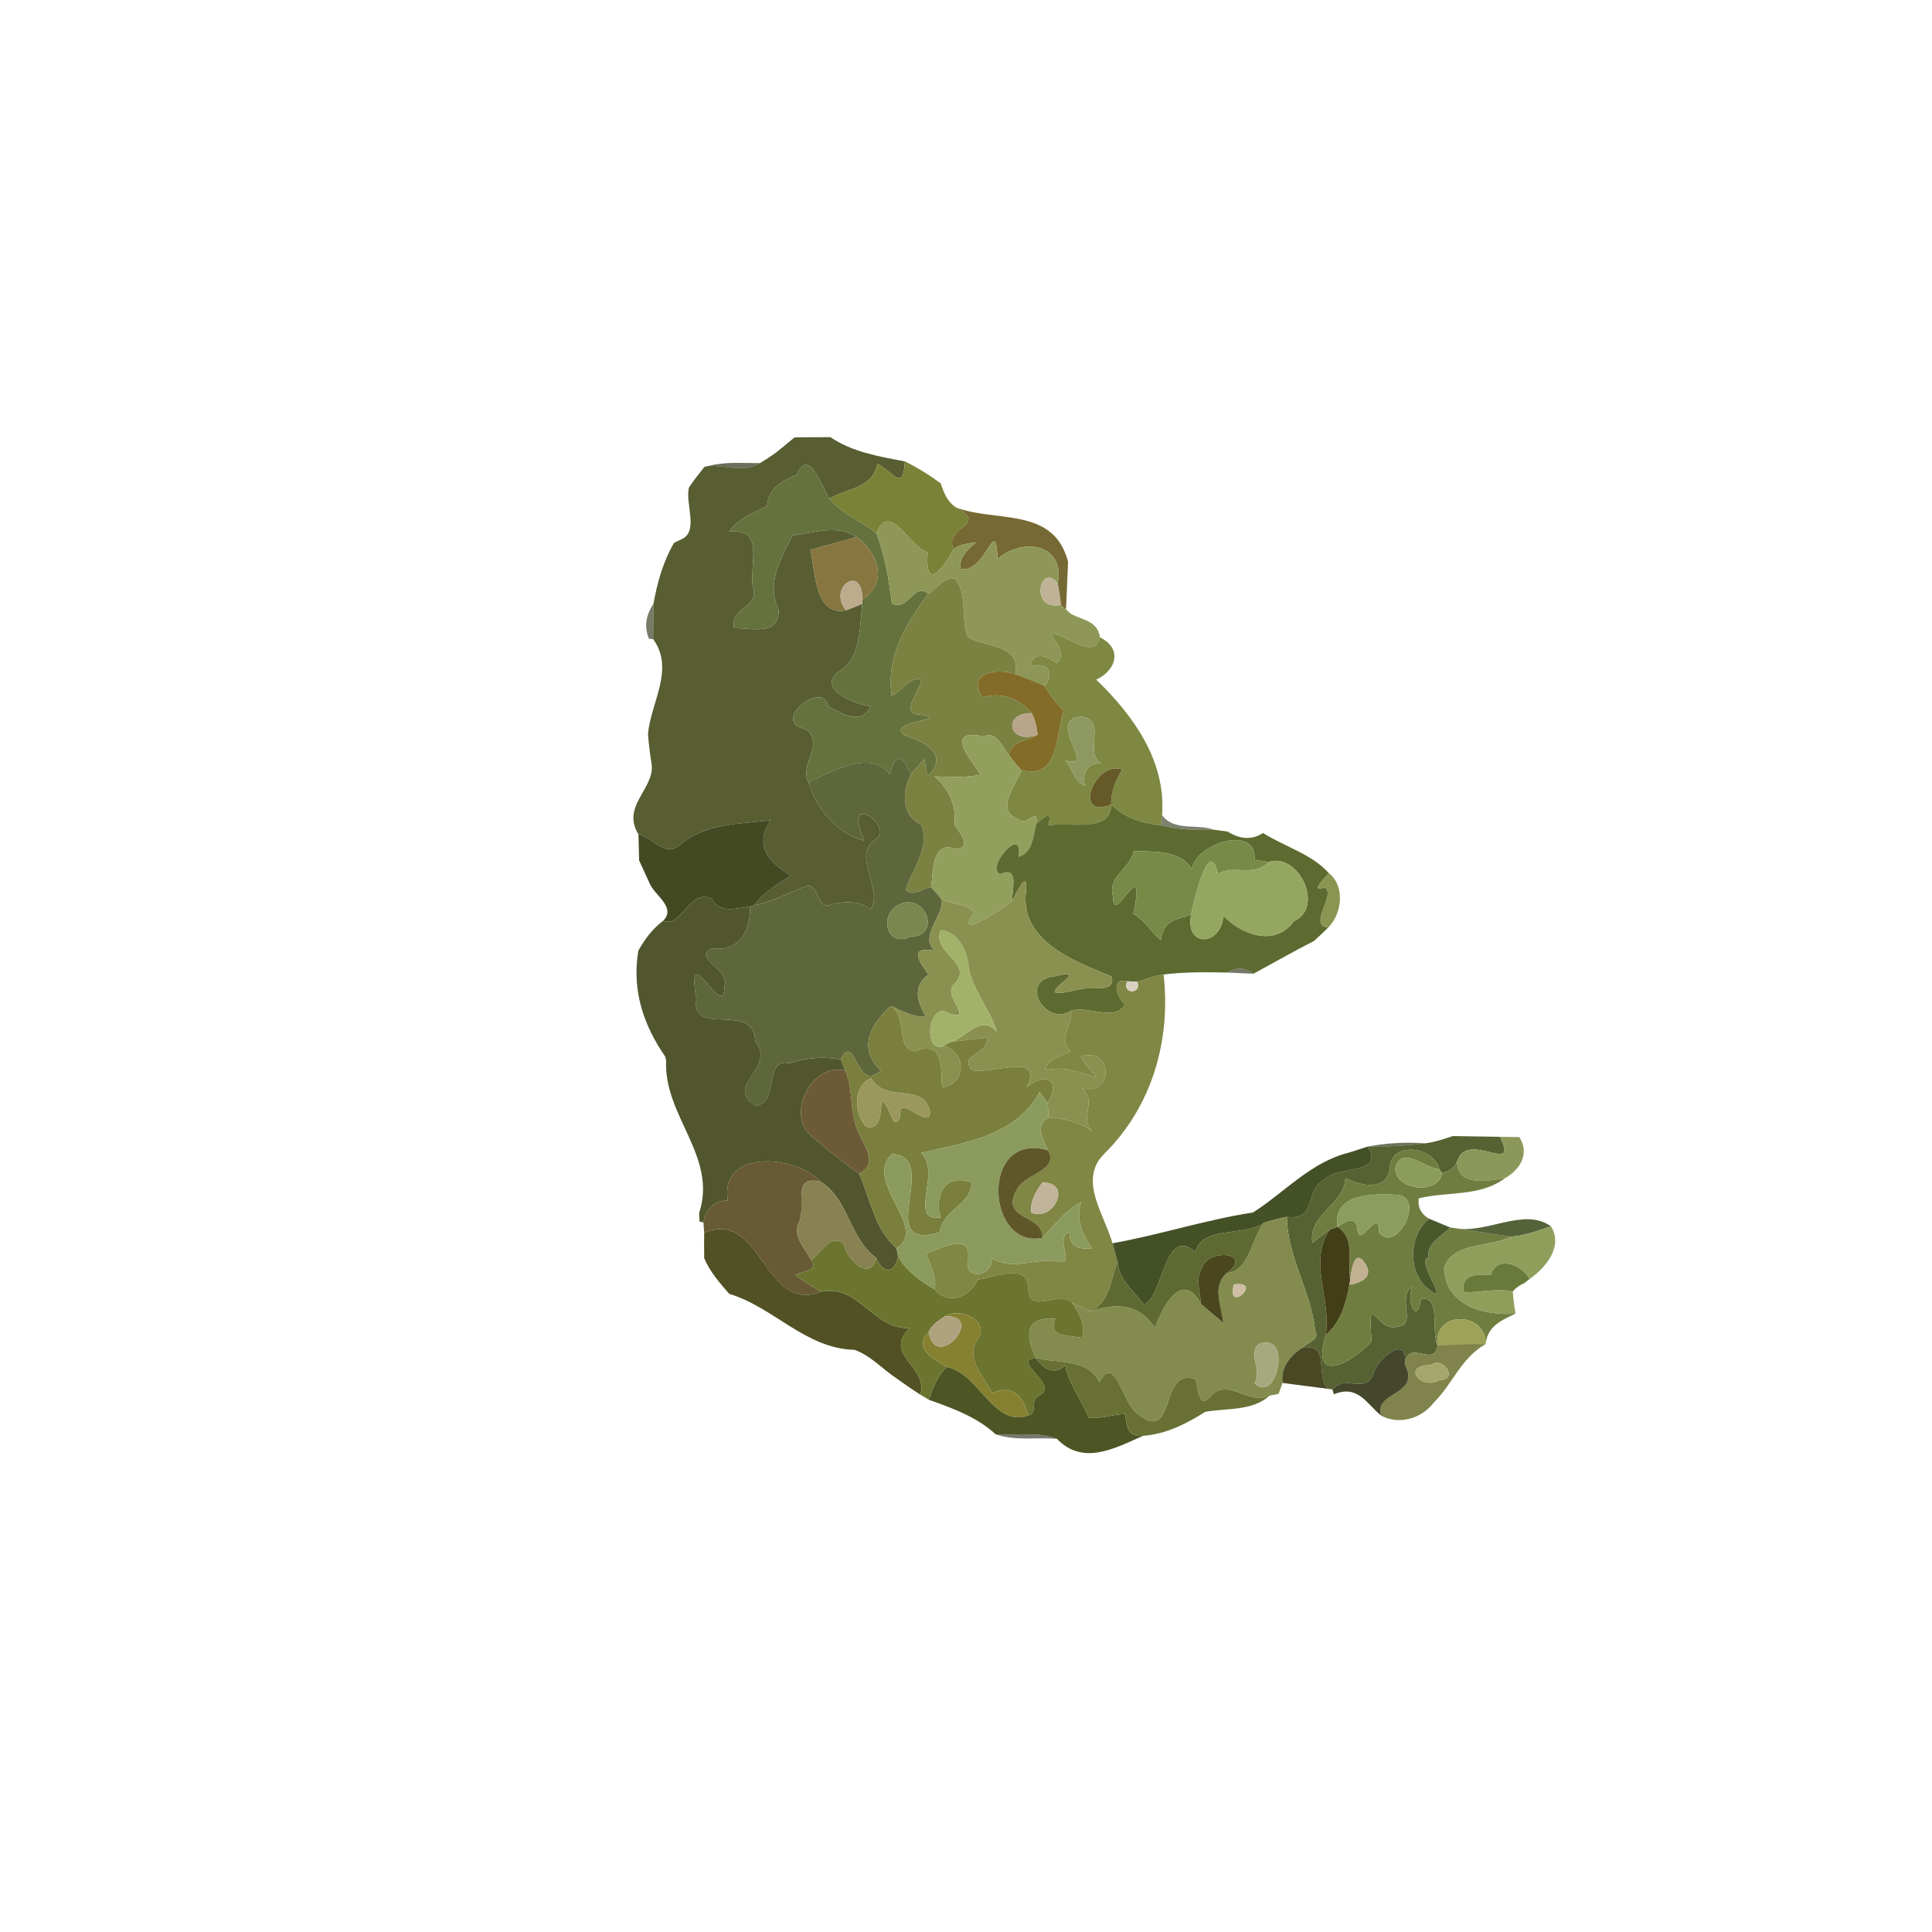 <svg xmlns="http://www.w3.org/2000/svg" width="512" height="512" viewBox="0 0 384 384" xmlns:v="https://vecta.io/nano"><path fill="#585d32" d="M155.13 89.24l2.79-2.31 7.11-.05c4.41 2.99 9.71 3.85 14.83 4.83-.37 6.06-2.14 2.29-5.47.47-.97 4.88-5.92 4.87-9.55 6.9-1.52-2.31-4.03-10.37-6.51-4.71-2.89 1.16-5.63 2.72-5.87 6.19-2.67 1.46-5.76 2.42-7.53 5.1 7.51-.73 3.67 6.91 4.82 11.5 1.02 3.43-4.85 3.99-3.82 7.7 3.43-.03 9.02 1.6 8.83-3.71-2.57-5.05.52-10.2 2.74-14.74 4.16-.45 8.85-2.28 12.72.3-3.03.95-6.12 1.68-9.16 2.6 1.04 4.38.89 13.25 7.08 11.99 1.1-.4 2.18-.83 3.26-1.29-.59 4.68-.18 11.09-4.89 13.58-4.07 3.45 3.51 6.46 6.55 6.79-1.88 3.94-5.68 1.45-8.43.01-.97-5.51-11.78 3.18-4.49 4.52 3.92 2.84-1.35 7.12.54 10.58 1.55 5.29 5.73 10.25 11.11 11.6-4.71-10.55 6.41-2.52 2.17-.2-4.79 3.29 1.79 9.9-.94 13.87-2.42-1.85-5.26-1.66-8.05-.91-2.86.86-2.04-4.58-4.88-3.66-3.4 1.24-6.61 3.08-10.21 3.75 1.87-2.61 4.68-4.18 7.3-5.91-4.69-2.84-7.25-6.13-4-11-6.23.77-13.09.54-18.18 5-2.87 2.41-5.3-1.63-8.1-2.19-3.51-5.64 3.32-9.11 2.61-14.01-.31-1.97-.57-3.95-.72-5.94.58-6.33 5.36-12.88 1.03-18.86l.07-7.04c.74-4.23 1.92-8.36 4.07-12.09.34-.17 1.03-.5 1.37-.66 3.7-1.46.79-7.19 1.6-10.34.93-1.44 2.03-2.74 3.07-4.1l.79-.18c3.32-.22 7.23 1.43 10.26-.57 1.42-.85 2.81-1.76 4.08-2.81z"/><path fill="#2f3319" opacity=".71" d="M140.79 92.62c3.35-.89 6.83-.55 10.26-.57-3.03 2-6.94.35-10.26.57z"/><path fill="#65723d" d="M158.33 94.37c2.48-5.66 4.99 2.4 6.51 4.71 2.42 3.07 6.33 4.46 9.34 6.86 1.69 4.52 2.53 9.23 3.08 14.01 3.26 1.74 4.53-4.52 7.23-1.91-4.41 5.93-8.39 12.37-7.26 20.26 2.1-.94 3.28-3.67 5.86-3.37.01 2.4-4.73 7.1-.02 7.14 6.17 1.05-7.15 1.2-3.31 4.08 2.96.85 8.39 3.28 5.58 7.03-1.58 2.36-1.21-1.16-1.61-2.28-.95.97-1.81 2.01-2.68 3.05-1.58-3.92-3.17-4.55-4.19-.02-3.65-4.9-10.8-.99-16.18 1.56-1.89-3.46 3.38-7.74-.54-10.58-7.29-1.34 3.52-10.03 4.49-4.52 2.75 1.44 6.55 3.93 8.43-.01-3.04-.33-10.62-3.34-6.55-6.79 4.71-2.49 4.3-8.9 4.89-13.58l-.01-.84c5.28-3.36 3.1-9.43-1.17-12.46-3.87-2.58-8.56-.75-12.72-.3-2.22 4.54-5.31 9.69-2.74 14.74.19 5.31-5.4 3.68-8.83 3.71-1.03-3.71 4.84-4.27 3.82-7.7-1.15-4.59 2.69-12.23-4.82-11.5 1.77-2.68 4.86-3.64 7.53-5.1.24-3.47 2.98-5.03 5.87-6.19z"/><path fill="#798236" d="M174.39 92.18c3.33 1.82 5.1 5.59 5.47-.47 2.5 1.23 4.88 2.71 7.12 4.37.58 1.86 1.37 3.72 3.07 4.8 6.67 3.61-2.71 3.91-.47 8.2-1.27 2.53-5.91 9.59-5.19.69-3.8-1.12-7.43-10.31-10.21-3.83-3.01-2.4-6.92-3.79-9.34-6.86 3.63-2.03 8.58-2.02 9.55-6.9z"/><path fill="#73652e" opacity=".97" d="M190.05 100.88c8.06 3 19.45-.19 22.24 10.83l-.41 9.43c-.26-.22-.76-.68-1.02-.91a89.28 89.28 0 0 0-.63-4.26c1.53-8.08-7.16-9.12-11.98-4.85-.28-9.28-2.23 2.89-7.33 1.98-.36-2.45 1.5-3.88 3.11-5.32-1.54.21-3.12.43-4.45 1.3-2.24-4.29 7.14-4.59.47-8.2z"/><path fill="#8e9757" d="M174.18 105.94c2.78-6.48 6.41 2.71 10.21 3.83-.72 8.9 3.92 1.84 5.19-.69 1.33-.87 2.91-1.09 4.45-1.3-1.61 1.44-3.47 2.87-3.11 5.32 5.1.91 7.05-11.26 7.33-1.98 4.82-4.27 13.51-3.23 11.98 4.85-3.48-4.47-5.76 5.56.63 4.26l1.02.91 1.04.92c2.3 1.17 5.31 1.42 5.69 4.61-1 4.69-6.58-.5-9.68-.75.84 1.86 3.11 3.96 1.14 5.89-2.04-1.4-4.65-2.61-5.36.71 3.22-1.1 5.11.89 2.95 3.81-1.98-.69-3.92-1.47-5.83-2.32 1.12-6.07-5.72-5.12-9.5-7.43-1.46-3.62.12-8.45-2.55-11.54-2.27-.36-3.52 2.01-5.29 3-2.7-2.61-3.97 3.65-7.23 1.91-.55-4.78-1.39-9.49-3.08-14.01z"/><path fill="#887640" d="M161.06 109.31l9.16-2.6c4.27 3.03 6.45 9.1 1.17 12.46.03-7.31-6.97-2.37-3.25 2.13-6.19 1.26-6.04-7.61-7.08-11.99z"/><path fill="#bfb296" d="M210.86 120.23c-6.39 1.3-4.11-8.73-.63-4.26l.63 4.26z"/><path fill="#bdab8e" d="M168.14 121.3c-3.72-4.5 3.28-9.44 3.25-2.13l.01.84-3.26 1.29z"/><path fill="#7b8141" d="M184.49 118.04c1.77-.99 3.02-3.36 5.29-3 2.67 3.09 1.09 7.92 2.55 11.54 3.78 2.31 10.62 1.36 9.5 7.43-4.27-1.49-9.68.09-6.55 4.62 3.74-1.19 7.41.26 9.76 3.12-6.08-.06-4.41 6.47 1.19 4.26-1.96 1.44-5.3.97-5.67 4.1-1.48-1.58-2.26-4.85-5.01-3.74-8.29-1.73-2.32 4.94-.64 7.63-3.02.56-6.13.46-9.17.3 2.79 2.42 4.41 5.75 3.96 9.5.87 1.63 3.76 4.66.29 4.95-4.87-1.85-4.42 4.53-4.94 7.6-1.68.13-3.67 2.1-5.02.44 1.33-4.07 4.93-8.57 3.04-12.91-3.92-1.77-3.81-6.54-2.02-9.93.87-1.04 1.73-2.08 2.68-3.05.4 1.12.03 4.64 1.61 2.28 2.81-3.75-2.62-6.18-5.58-7.03-3.84-2.88 9.48-3.03 3.31-4.08-4.71-.04.03-4.74.02-7.14-2.58-.3-3.76 2.43-5.86 3.37-1.13-7.89 2.85-14.33 7.26-20.26z"/><path fill="#373a1e" opacity=".67" d="M128.99 126.97c-.97-2.31-.67-4.64.9-6.98l-.07 7.04-.83-.06z"/><path fill="#7e8842" d="M208.93 125.92c3.1.25 8.68 5.44 9.68.75 4.53 2.22 3.32 6.51-.72 8.42 7.33 7.07 13.9 16.15 13.08 26.89l-.05 2.11c-3.76-.46-7.38-1.42-10.06-4.19-.1-2.55.93-4.82 2.19-6.96-5.47-1.9-10.01 10.05-2.19 6.96.07 5.79-8.43 3.38-12.51 4.15.95-3.23-.85-1.66-2.4-.27.63-3.67-2.07.73-3.57-1.02-4.8-1.62-.43-6.69.62-9.68 7.5 1.92 6.84-6.76 8.37-11.81-1.38-1.53-2.8-3.06-3.71-4.94 2.16-2.92.27-4.91-2.95-3.81.71-3.32 3.32-2.11 5.36-.71 1.97-1.93-.3-4.03-1.14-5.89m6.2 16.5c-7.76.38 3.28 10.56-3.37 8.78 1.5 1.5 1.74 4.38 3.89 4.94-.69-2.35.53-4.74 3.25-4.33-3.66-2.52 1.2-8.33-3.77-9.39z"/><path fill="#826c27" d="M195.28 138.63c-3.13-4.53 2.28-6.11 6.55-4.62l5.83 2.32c.91 1.88 2.33 3.41 3.71 4.94-1.53 5.05-.87 13.73-8.37 11.81-.84-.97-1.71-1.93-2.44-2.97.37-3.13 3.71-2.66 5.67-4.1-.17-1.48-.48-2.95-1.19-4.26-2.35-2.86-6.02-4.31-9.76-3.12z"/><path fill="#b8a58a" d="M206.23 146.01c-5.6 2.21-7.27-4.32-1.19-4.26.71 1.31 1.02 2.78 1.19 4.26z"/><path fill="#8e9861" d="M215.13 142.42c4.97 1.06.11 6.87 3.77 9.39-2.72-.41-3.94 1.98-3.25 4.33-2.15-.56-2.39-3.44-3.89-4.94 6.65 1.78-4.39-8.4 3.37-8.78z"/><path fill="#939f5d" d="M195.55 146.37c2.75-1.11 3.53 2.16 5.01 3.74.73 1.04 1.6 2 2.44 2.97-1.05 2.99-5.42 8.06-.62 9.68 1.5 1.75 4.2-2.65 3.57 1.02-.63 2.48-.68 5.7-3.52 6.54 1.08-6.73-6.73 2.29-3.64 3.39 3.72-1.58 2.49 2.55 2.34 5.4-2.09 1.68-11.88 8.15-7.43 2.21-1.7-1.71-4.34-1.65-6.49-2.48l-2.16-2.49c.52-3.07.07-9.45 4.94-7.6 3.47-.29.58-3.32-.29-4.95.45-3.75-1.17-7.08-3.96-9.5 3.04.16 6.15.26 9.17-.3-1.68-2.69-7.65-9.36.64-7.63z"/><path fill="#5e673b" d="M176.86 153.93c1.02-4.53 2.61-3.9 4.19.02-1.79 3.39-1.9 8.16 2.02 9.93 1.89 4.34-1.71 8.84-3.04 12.91 1.35 1.66 3.34-.31 5.02-.44a64.2 64.2 0 0 1 2.16 2.49c.2 3.54-4.57 7.39-1.37 10.12-5.24-.87-3.3 1.84-1.3 4.75-3.2 2.37-2.22 5.39-.48 8.38-2.56.13-4.77-1.18-7.04-2.13-4.05 3.77-6.55 8.43-1.97 12.82-4.9 4.61-4.99-7.95-7.95-2.23-3.42-.57-6.88-.34-10.15.78-5.3-1.26-1.95 8.01-6.77 8.43-6.48-3.95 4.3-7.44-.09-12.77-.06-8.09-12.88-.67-11.69-8.48-2.17-12.92 5.61 5.08 5.6-2.47 1.24-3.36-6.42-5.53-2.61-7.51 5.78.6 7.75-3.64 7.7-8.38l.79-.21c3.6-.67 6.81-2.51 10.21-3.75 2.84-.92 2.02 4.52 4.88 3.66 2.79-.75 5.63-.94 8.05.91 2.73-3.97-3.85-10.58.94-13.87 4.24-2.32-6.88-10.35-2.17.2-5.38-1.35-9.56-6.31-11.11-11.6 5.38-2.55 12.53-6.46 16.18-1.56m1.35 26.14c-3.62 2.46-1.59 8.39 2.81 6.04 6.39.02 2.72-9.43-2.81-6.04z"/><path fill="#655928" d="M220.86 159.9c-7.82 3.09-3.28-8.86 2.19-6.96-1.26 2.14-2.29 4.41-2.19 6.96z"/><path fill="#5d6a30" d="M220.86 159.9c2.68 2.77 6.3 3.73 10.06 4.19 3.37.85 6.87.93 10.32.82l2.77.37c2.51 1.59 4.86 1.68 7.04.29 4.29 2.73 9.54 4.1 13.05 7.94-.65 1.04-3.96 3.8-.85 2.91 2.54 1.06-3.49 7.74.79 7.89-.92.94-1.91 1.81-2.86 2.71-4.07 2.07-8.04 4.34-12.05 6.52-1.47-1.26-3.65-1.34-5.23-.24-4.22-.09-8.45-.13-12.63.39-1.8.22-3.48.98-5.23 1.44l-1.99-.09c-3.34-.81-2.14 3.39-.41 4.54-1.95 3.6-7.39.25-10.75 1.31-5.07 3.31-10.81-6.26-2.93-6.9 8.54-2.17-8.02 5.77 4.61 2.63 2.29-.62 7.25.89 6.39-2.53-7.48-3.08-18.39-7.02-17.02-17.16.25-4.47-1.91.77-2.81 2.18.15-2.85 1.38-6.98-2.34-5.4-3.09-1.1 4.72-10.12 3.64-3.39 2.84-.84 2.89-4.06 3.52-6.54 1.55-1.39 3.35-2.96 2.4.27 4.08-.77 12.58 1.64 12.51-4.15m16.02 12.81c-2.16-3.64-7.29-3.48-11.55-3.54-.84 3.74-5.31 4.95-4.07 9.16-.25 6.44 6.79-9.89 3.99 3.32 2.28 1.27 3.59 3.64 5.46 5.22.62-4.28 3.4-4.07 6.02-5.06-1.2 6.79 6.1 6.11 6.41.19 3.33 3.54 10.19 6.45 13.99 1.13 6.31-2.89.83-13.73-4.9-11.82l-2.9-.4c.69-7.03-11.45-3.52-12.45 1.8z"/><path fill="#2a3014" opacity=".61" d="M230.97 161.98c2.24 3.3 7.06 1.71 10.27 2.93-3.45.11-6.95.03-10.32-.82l.05-2.11z"/><path fill="#434923" d="M135 168.03c5.09-4.46 11.95-4.23 18.18-5-3.25 4.87-.69 8.16 4 11-2.62 1.73-5.43 3.3-7.3 5.91l-.79.21c-2.75.39-6.08 1.53-7.68-1.56-4.4-2-6.18 6.19-9.53 4.36 2.43-2.63-1.55-4.84-2.66-7.16l-2.19-4.77-.05-2.04-.08-3.14c2.8.56 5.23 4.6 8.1 2.19z"/><path fill="#788a48" d="M236.88 172.71c1-5.32 13.14-8.83 12.45-1.8l2.9.4c-3.02 3.16-7.22.39-10.14 2.45-1.72-7.65-4.68 4.75-5.36 8.05-2.62.99-5.4.78-6.02 5.06-1.87-1.58-3.18-3.95-5.46-5.22 2.8-13.21-4.24 3.12-3.99-3.32-1.24-4.21 3.23-5.42 4.07-9.16 4.26.06 9.39-.1 11.55 3.54z"/><path fill="#95a660" d="M236.73 181.81c.68-3.3 3.64-15.7 5.36-8.05 2.92-2.06 7.12.71 10.14-2.45 5.73-1.91 11.21 8.93 4.9 11.82-3.8 5.32-10.66 2.41-13.99-1.13-.31 5.92-7.61 6.6-6.41-.19z"/><path fill="#848e48" opacity=".94" d="M263.25 176.42c-3.11.89.2-1.87.85-2.91 3.25 2.55 2.69 8.01-.06 10.8-4.28-.15 1.75-6.83-.79-7.89z"/><path fill="#8a9150" d="M201.13 179.11c.9-1.41 3.06-6.65 2.81-2.18-1.37 10.14 9.54 14.08 17.02 17.16.86 3.42-4.1 1.91-6.39 2.53-12.63 3.14 3.93-4.8-4.61-2.63-7.88.64-2.14 10.21 2.93 6.9.4 3.02-2.8 5.37-.17 8.02-1.66 1.22-4.78 1.32-4.88 3.85 3.54-1.07 6.85.46 10.2 1.42-1.11-1.37-2.43-2.59-3.23-4.18 6.21-2.1 6.93 7.75.24 6.32 3.15 2.73-.72 5.64 2.07 8.57-2.56-1.91-5.63-2.62-8.76-2.77.03-.97-.08-1.94-.13-2.9 2.69-4.46-.15-6.25-4.13-3.17 3.44-7.02-6.85-2.49-10.84-3.32-2.92-3.21 3.14-2.92 3-6.48-2.44.23-4.87.51-7.29.85 3.38-1.01 5.88-5.64 9.19-2.03-1.41-4.37-4.57-7.99-5.63-12.49-.12-3.17-1.94-7.39-5.56-7.7-1.86 4.6 6.91 6.57 2.65 10.74-2.48 2.14 4.33 7.6-.97 5.8-4.18-2.76-5.3 8.16-1.11 6.47 4.59 1.13 4.59 7.65-.27 8.21-.39-3.16.63-9.59-5.3-7.15-4.09-.3-1.43-6.85-4.95-8.99 2.27.95 4.48 2.26 7.04 2.13-1.74-2.99-2.72-6.01.48-8.38-2-2.91-3.94-5.62 1.3-4.75-3.2-2.73 1.57-6.58 1.37-10.12 2.15.83 4.79.77 6.49 2.48-4.45 5.94 5.34-.53 7.43-2.21z"/><path fill="#51562e" d="M131.88 182.95c3.35 1.83 5.13-6.36 9.53-4.36 1.6 3.09 4.93 1.95 7.68 1.56.05 4.74-1.92 8.98-7.7 8.38-3.81 1.98 3.85 4.15 2.61 7.51.01 7.55-7.77-10.45-5.6 2.47-1.19 7.81 11.63.39 11.69 8.48 4.39 5.33-6.39 8.82.09 12.77 4.82-.42 1.47-9.69 6.77-8.43 3.27-1.12 6.73-1.35 10.15-.78l.94 2.3c-6.46-1.96-12.01 8.55-6.78 12.94 3.03 2.63 6.19 5.15 9.48 7.47 2.29 5.07 3.03 11.07 7.46 14.81l.3 1.69c-.76 3.66-3.08 3.35-4.34.25-5.42-3.99-5.46-11.66-11.05-15.13-4.43-5.14-20.13-6.82-18.45 3.7-2.77.06-4.38 1.75-4.84 4.41l-.79-.21-.07-1.68c3.7-11.26-7.1-19.29-6.56-30.31l-.21-.82c-4.33-6.28-6.62-13.17-5.32-21 1.27-2.31 2.88-4.43 5.01-6.02z"/><path fill="#7c8750" d="M178.21 180.07c5.53-3.39 9.2 6.06 2.81 6.04-4.4 2.35-6.43-3.58-2.81-6.04z"/><path fill="#a2b269" d="M186.97 184.88c3.62.31 5.44 4.53 5.56 7.7 1.06 4.5 4.22 8.12 5.63 12.49-3.31-3.61-5.81 1.02-9.19 2.03l-1.43.79c-4.19 1.69-3.07-9.23 1.11-6.47 5.3 1.8-1.51-3.66.97-5.8 4.26-4.17-4.51-6.14-2.65-10.74z"/><path fill="#808643" d="M226.04 195.13c1.75-.46 3.43-1.22 5.23-1.44 1.5 13.12-2.34 26.34-11.84 35.68-5.16 5.16.08 12.05 1.69 17.74l1 3.73c-1.44 3.52-1.43 7.86-5.3 9.78-1.29-.48-2.5-1.17-3.76-1.72-2.77-2.48-8.39 2.47-8.66-2.62-.01-5.64-6.81-2.21-10.03-1.98-1.54 3.37-5.8 5.26-8.56 2.02.39-2.6-.89-4.84-1.77-7.17 2.99-.9 8.99-4.54 8.38 1.17-1.09 4.27 5.03 3.54 4.7-.27 4.14 2.64 8.67-.1 13.03.63 4.03 1.24-.85-4.64 2.42-5.77-.1 2.87 1.91 3.49 4.41 3.19-1.78-2.83-3.31-5.81-2.05-9.2-3.19 1.65-5.33 4.59-7.75 7.13.32-4.78-8.69-3.36-5.02-9.69 1.52-3.07 8.41-3.62 6.15-7.71-.98-2.29-2.72-4.74.05-6.51 3.13.15 6.2.86 8.76 2.77-2.79-2.93 1.08-5.84-2.07-8.57 6.69 1.43 5.97-8.42-.24-6.32.8 1.59 2.12 2.81 3.23 4.18-3.35-.96-6.66-2.49-10.2-1.42.1-2.53 3.22-2.63 4.88-3.85-2.63-2.65.57-5 .17-8.02 3.36-1.06 8.8 2.29 10.75-1.31-1.73-1.15-2.93-5.35.41-4.54-1.23 2.53 2.99 2.72 1.99.09m-18.86 39.92c-1.3 1.71-2.45 3.71-2.22 5.95 4.56 1.94 8.27-6.13 2.22-5.95z"/><path fill="#262d12" opacity=".64" d="M243.9 193.3c1.58-1.1 3.76-1.02 5.23.24l-5.23-.24z"/><path fill="#d9d0c2" d="M224.05 195.04l1.99.09c1 2.63-3.22 2.44-1.99-.09z"/><path fill="#7b7f3d" d="M175.05 212.78c-4.58-4.39-2.08-9.05 1.97-12.82 3.52 2.14.86 8.69 4.95 8.99 5.93-2.44 4.91 3.99 5.3 7.15 4.86-.56 4.86-7.08.27-8.21l1.43-.79c2.42-.34 4.85-.62 7.29-.85.14 3.56-5.92 3.27-3 6.48 3.99.83 14.28-3.7 10.84 3.32 3.98-3.08 6.82-1.29 4.13 3.17l-1.62-2.18c-4.72 8.87-15.06 10.07-23.56 12.13 4.23 3.68-2.75 13.76 3.88 12.8-1.18-3.91.55-8.99 6.18-6.94.01 4.41-5.65 5.27-6.33 9.93-13.46 3.92.46-15.01-9.42-15.59-6.03 5.36 7.39 14.7.84 18.7-4.43-3.74-5.17-9.74-7.46-14.81 4.09-2.07.8-5.7-.31-8.64-1.58-3.75-.81-8.03-2.39-11.77l-.94-2.3c2.96-5.72 3.05 6.84 7.95 2.23m-1.84 1.54c-3.69 1.24-3.54 7.12-1.03 9.61 3.06.75 2.79-3.14 3.07-5.08 1.84.73 2.03 6.39 3.69 3.15-.76-5.23 5.8 2.83 5.92-.89-1.1-6.25-8.8-1.6-11.65-6.79z"/><path fill="#6c5b36" d="M161.26 225.79c-5.23-4.39.32-14.9 6.78-12.94 1.58 3.74.81 8.02 2.39 11.77 1.11 2.94 4.4 6.57.31 8.64-3.29-2.32-6.45-4.84-9.48-7.47z"/><path fill="#9a985d" d="M173.21 214.32c2.85 5.19 10.55.54 11.65 6.79-.12 3.72-6.68-4.34-5.92.89-1.66 3.24-1.85-2.42-3.69-3.15-.28 1.94-.01 5.83-3.07 5.08-2.51-2.49-2.66-8.37 1.03-9.61z"/><path fill="#8b9b5e" d="M183.05 229.17c8.5-2.06 18.84-3.26 23.56-12.13l1.62 2.18c.05.96.16 1.93.13 2.9-2.77 1.77-1.03 4.22-.05 6.51-13.63-3.93-12.32 19.74-1.13 17.4 2.42-2.54 4.56-5.48 7.75-7.13-1.26 3.39.27 6.37 2.05 9.2-2.5.3-4.51-.32-4.41-3.19-3.27 1.13 1.61 7.01-2.42 5.77-4.36-.73-8.89 2.01-13.03-.63.33 3.81-5.79 4.54-4.7.27.61-5.71-5.39-2.07-8.38-1.17.88 2.33 2.16 4.57 1.77 7.17-2.86-1.69-5.59-3.63-7.31-6.56l-.3-1.69c6.55-4-6.87-13.34-.84-18.7 9.88.58-4.04 19.51 9.42 15.59.68-4.66 6.34-5.52 6.33-9.93-5.63-2.05-7.36 3.03-6.18 6.94-6.63.96.35-9.12-3.88-12.8z"/><path fill="#566231" d="M283.25 227.25c1.9-.22 3.71-.86 5.52-1.45l9.34.15c4.06 8.01-6.56-1.51-8.48 4.88-.6 1.28-1.65 2.07-3.04 2.33l-.51-.77c-1.22-4.68-9.76-5.57-9.84-.2-.58 4.65-5.82 3.52-8.82 1.98-.37 5.46-7.5 7.14-6.56 12.85 1.16-.86 2.23-1.84 3.46-2.62-4.39 6.36.35 13.85-.81 20.9-3.33 10.83 6.17 4.82 9.11 1.29-.86-10.87.96-1.53 5.17-2.93 3.97-.12-.29-6.1 2.95-7.9-1.41 2.7.94 7.89 1.67 2.46 4.08-.91 1.97 6.47 3.31 9.15-.56 4.68-5.88-1.5-6.51 3.77.77-6.12-5.51-1.25-6.22 1.93-1.66 4.17-5.53-.04-8.15 3.11l-.9-.14c-2.65-2.75.65-8.85-4.95-8.25.94-1.01 3.4-1.53 2.43-3.27-.82-7.88-5.58-14.66-5.64-22.65 6.27.75 3.19-5.24 7.58-7.48 2.18-2.72 12.11-.84 8.46-6.49 3.82.04 7.63-.17 11.43-.65z"/><path fill="#8b9859" d="M298.11 225.95l3.88.06c2.08 3.25.17 6.46-2.85 8.15-3.33.57-9.7 1.74-9.51-3.33 1.92-6.39 12.54 3.13 8.48-4.88z"/><path fill="#293315" opacity=".69" d="M271.82 227.9a43.75 43.75 0 0 1 11.43-.65c-3.8.48-7.61.69-11.43.65z"/><path fill="#3f4b20" opacity=".97" d="M268.21 229.06l3.61-1.16c3.65 5.65-6.28 3.77-8.46 6.49-4.39 2.24-1.31 8.23-7.58 7.48-1.54.3-3.06.69-4.55 1.17-4.09 2.86-12.28.48-13.63 5.82-6.22-5.47-6.38 9.05-10.25 10.48-1.95-2.76-4.92-4.79-5.23-8.5l-1-3.73c9.33-1.66 18.49-4.67 27.93-6.12 6.35-4.06 11.51-10.06 19.16-11.93z"/><path fill="#5f5728" d="M207.18 246.03c-11.19 2.34-12.5-21.33 1.13-17.4 2.26 4.09-4.63 4.64-6.15 7.71-3.67 6.33 5.34 4.91 5.02 9.69z"/><path fill="#707d40" d="M276.24 232.19c.08-5.37 8.62-4.48 9.84.2-2.9-.16-7.73-5.03-8.75-.12.04 4.44 8.72 5.2 9.26.89 1.39-.26 2.44-1.05 3.04-2.33-.19 5.07 6.18 3.9 9.51 3.33-4.93 3.74-11.46 2.63-17.13 4.01-.3 1.75.49 3.17 2 4.04-4.21 3.59-4.27 11.24.4 14.38 3.74 2.69-3.28-6.43-.45-6.65-.58-2.85 2.64-4.2 4.25-5.98l.75.11 11.33 1.73c-4.14 2.19-11.69 1-13.26 6.27.28 7.4 7.87 9.49 14.21 9.02-2.8 1.31-5.66 2.56-5.94 6.04.09-6.55-10.45-6.69-9.58.24-1.34-2.68.77-10.06-3.31-9.15-.73 5.43-3.08.24-1.67-2.46-3.24 1.8 1.02 7.78-2.95 7.9-4.21 1.4-6.03-7.94-5.17 2.93-2.94 3.53-12.44 9.54-9.11-1.29 2.99-2.54 4-6.25 4.71-9.95 2.59-.42 4.96-1.74 2.94-4.45-2.02-2.79-2.58 1.81-2.8 3.48-.57-3.45 1.1-8.37-2.56-10.52 1.45-.92 3.64-2.45 3.98.33.32 4.61 4.37-4.85 4.33.77 3.33 4.39 9.29-6.81 3.7-7.48-4.59-.24-12.9-.48-12.01 6.38l-1.48.54c-1.23.78-2.3 1.76-3.46 2.62-.94-5.71 6.19-7.39 6.56-12.85 3 1.54 8.24 2.67 8.82-1.98z"/><path fill="#8c9d5b" d="M277.33 232.27c1.02-4.91 5.85-.04 8.75.12l.51.77c-.54 4.31-9.22 3.55-9.26-.89z"/><path fill="#685a35" d="M144.66 238.58c-1.68-10.52 14.02-8.84 18.45-3.7-5.86-1.42-2.82 4.53-4.27 8-1.4 2.79 1.16 5.17 2.33 7.51 1.79 2.23-1.67 2.24-3.1 2.99a63.97 63.97 0 0 0 5.1 3.35c-11.42 4.57-11.68-16.6-23.21-11.69l-.14-2.05c.46-2.66 2.07-4.35 4.84-4.41z"/><path fill="#888151" d="M158.84 242.88c1.45-3.47-1.59-9.42 4.27-8 5.59 3.47 5.63 11.14 11.05 15.13-1.19 4.9-5.85.3-6.48-2.81-2.78-2.17-4.38 1.98-6.51 3.19-1.17-2.34-3.73-4.72-2.33-7.51z"/><path fill="#c2b39b" d="M207.18 235.05c6.05-.18 2.34 7.89-2.22 5.95-.23-2.24.92-4.24 2.22-5.95z"/><path fill="#8b9d5f" d="M265.8 243.86c-.89-6.86 7.42-6.62 12.01-6.38 5.59.67-.37 11.87-3.7 7.48.04-5.62-4.01 3.84-4.33-.77-.34-2.78-2.53-1.25-3.98-.33z"/><path fill="#838c4e" d="M251.23 243.04c1.49-.48 3.01-.87 4.55-1.17.06 7.99 4.82 14.77 5.64 22.65.97 1.74-1.49 2.26-2.43 3.27-2.52 1.56-4.48 3.94-4.08 7.08l-.76 2.15-1.79.38c-4.19 2.03-8.39-3.81-11.84.23-2.3 2.75-2.39-1.93-2.91-3.5-7.34-2.59-3.67 13.19-11.51 6.87-3.04-1.97-4.46-12.36-7.6-6.22-2.19-4.89-8.42-3.71-12.67-4.91-2.09-4.57-2.07-8.24 3.93-7.76-1.66 3.75 2.81 3.23 5.28 3.8.81-2.86-.66-4.89-1.98-7.01 1.26.55 2.47 1.24 3.76 1.72 5.36-1.81 9.66-1.31 12.75 3.25 1.7-4.79 5.6-11.38 9.12-4.69l4.48 3.76c-.37-3.32-2.38-7.29.7-9.93 4.45-.3 4.75-6.79 7.36-9.97m-5.99 12.26c-1.62 6.07 6.11-.86 0 0m4.98 11.83c-2.31 1.85.75 5.23-.87 7.79 4.46 4.39 7.6-10.31.87-7.79z"/><path fill="#475628" opacity=".98" d="M284.01 242.21l4.2 1.75c-1.61 1.78-4.83 3.13-4.25 5.98-2.83.22 4.19 9.34.45 6.65-4.67-3.14-4.61-10.79-.4-14.38z"/><path fill="#3c4c1e" opacity=".87" d="M288.96 244.07c6.44 1.35 13.86-4.23 19.31-.33-2.6.89-5.22 1.85-7.98 2.06l-11.33-1.73z"/><path fill="#5e6a31" d="M237.6 248.86c1.35-5.34 9.54-2.96 13.63-5.82-2.61 3.18-2.91 9.67-7.36 9.97 5.33-4.02-3.53-5.01-4.95-1.05-1.41 2.16-.35 4.81-.23 7.22-3.52-6.69-7.42-.1-9.12 4.69-3.09-4.56-7.39-5.06-12.75-3.25 3.87-1.92 3.86-6.26 5.3-9.78.31 3.71 3.28 5.74 5.23 8.5 3.87-1.43 4.03-15.95 10.25-10.48z"/><path fill="#515124" d="M139.96 245.04c11.53-4.91 11.79 16.26 23.21 11.69 7.69-1.52 10.21 7.51 17.62 7.25-5.46 5.35 3.94 7.69 2.11 13.2-1.63-1.03-3.22-2.14-4.78-3.27-2.76-1.83-5.13-4.53-8.29-5.62-9.71-.23-16.02-8.46-24.9-11.13-1.88-2.17-3.84-4.39-4.96-7.07-.04-1.69-.02-3.37-.01-5.05z"/><path fill="#423e17" d="M264.32 244.4l1.48-.54c3.66 2.15 1.99 7.07 2.56 10.52l-.14.97c-.71 3.7-1.72 7.41-4.71 9.95 1.16-7.05-3.58-14.54.81-20.9z"/><path fill="#909e5c" d="M300.29 245.8c2.76-.21 5.38-1.17 7.98-2.06 2.51 4.04-1.08 8.25-4.27 10.49-1.51-2.9-6.5-4.85-7.69-.77-3.26-.39-6.08.13-5.3 3.41 3.22-.03 6.47-.83 9.67-.2.1 1.48.28 2.95.56 4.42-6.34.47-13.93-1.62-14.21-9.02 1.57-5.27 9.12-4.08 13.26-6.27z"/><path fill="#6c752f" d="M161.17 250.39c2.13-1.21 3.73-5.36 6.51-3.19.63 3.11 5.29 7.71 6.48 2.81 1.26 3.1 3.58 3.41 4.34-.25 1.72 2.93 4.45 4.87 7.31 6.56 2.76 3.24 7.02 1.35 8.56-2.02 3.22-.23 10.02-3.66 10.03 1.98.27 5.09 5.89.14 8.66 2.62 1.32 2.12 2.79 4.15 1.98 7.01-2.47-.57-6.94-.05-5.28-3.8-6-.48-6.02 3.19-3.93 7.76-5.08.57 5.19 5.57.61 7.57-1.81.81-.03 3.54-2.11 3.92-.94-3.97-3.1-6.25-7.18-4.45-1.56-3.27-5.39-6.9-2.88-10.62 2.72-3.76-3.57-6.57-6.44-4.65-1.28.82-2.65 1.69-3.27 3.16-3.15 3.19 1.09 5.36 3.66 6.91-1.94 1.69-2.78 4.14-3.62 6.5l-1.7-1.03c1.83-5.51-7.57-7.85-2.11-13.2-7.41.26-9.93-8.77-17.62-7.25a63.97 63.97 0 0 1-5.1-3.35c1.43-.75 4.89-.76 3.1-2.99z"/><path fill="#4a471e" d="M238.92 251.96c1.42-3.96 10.28-2.97 4.95 1.05-3.08 2.64-1.07 6.61-.7 9.93l-4.48-3.76c-.12-2.41-1.18-5.06.23-7.22z"/><path fill="#c2b093" d="M268.36 254.38c.22-1.67.78-6.27 2.8-3.48 2.02 2.71-.35 4.03-2.94 4.45l.14-.97z"/><path fill="#697a3b" d="M296.31 253.46c1.19-4.08 6.18-2.13 7.69.77l-1.11.85c-.87.36-1.6.89-2.21 1.59-3.2-.63-6.45.17-9.67.2-.78-3.28 2.04-3.8 5.3-3.41z"/><path fill="#cfbfa5" d="M245.24 255.3c6.11-.86-1.62 6.07 0 0z"/><path fill="#868131" d="M187.83 261.64c2.87-1.92 9.16.89 6.44 4.65-2.51 3.72 1.32 7.35 2.88 10.62 4.08-1.8 6.24.48 7.18 4.45-6.91 2.39-9.67-8.32-16.11-9.65-2.57-1.55-6.81-3.72-3.66-6.91 1.53 8.1 11.5-3.58 3.27-3.16z"/><path fill="#afa27f" d="M184.56 264.8c.62-1.47 1.99-2.34 3.27-3.16 8.23-.42-1.74 11.26-3.27 3.16z"/><path fill="#9ea258" d="M285.72 267.37c-.87-6.93 9.67-6.79 9.58-.24-3.19.27-6.4.27-9.58.24z"/><path fill="#a6a97f" d="M250.22 267.13c6.73-2.52 3.59 12.18-.87 7.79 1.62-2.56-1.44-5.94.87-7.79z"/><path fill="#7b7f45" opacity=".96" d="M285.72 267.37l9.58-.24c-4.96 2.82-6.54 7.92-10.38 11.71-2.39 3.14-6.89 4.42-10.41 2.52-1.5-4.92 8.02-3.88 4.7-10.22.63-5.27 5.95.91 6.51-3.77m-1.38 3.95c-5.87.01-1.94 5.16 1.81 2.96 3.83.02.71-4.86-1.81-2.96z"/><path fill="#43411c" opacity=".96" d="M254.91 274.87c-.4-3.14 1.56-5.52 4.08-7.08 5.6-.6 2.3 5.5 4.95 8.25l-9.03-1.17z"/><path fill="#3d4023" opacity=".96" d="M272.99 273.07c.71-3.18 6.99-8.05 6.22-1.93 3.32 6.34-6.2 5.3-4.7 10.22-2.88-2.34-4.61-6.23-9.4-4.23l-.27-.95c2.62-3.15 6.49 1.06 8.15-3.11z"/><path fill="#4d5525" d="M206.44 277.44c4.58-2-5.69-7-.61-7.57 1.48 2.18 3.71 3.59 5.9 1.48.71 3.82 3.24 6.87 4.67 10.42 2.44.33 4.82-.73 7.27-.72.16 2.38.57 4.65 3.52 4.33-5.55 2.44-11.92 6.02-17.13.59-3.82-1.47-8.14-.64-12.16-.89-3.83-3.5-8.52-5.16-13.3-6.87.84-2.36 1.68-4.81 3.62-6.5 6.44 1.33 9.2 12.04 16.11 9.65 2.08-.38.3-3.11 2.11-3.92z"/><path fill="#666d30" opacity=".98" d="M205.83 269.87c4.25 1.2 10.48.02 12.67 4.91 3.14-6.14 4.56 4.25 7.6 6.22 7.84 6.32 4.17-9.46 11.51-6.87.52 1.57.61 6.25 2.91 3.5 3.45-4.04 7.65 1.8 11.84-.23-3.55 3.11-8.46 2.44-12.8 3.21-3.76 2.38-7.84 4.46-12.37 4.77-2.95.32-3.36-1.95-3.52-4.33-2.45-.01-4.83 1.05-7.27.72-1.43-3.55-3.96-6.6-4.67-10.42-2.19 2.11-4.42.7-5.9-1.48z"/><path fill="#a4a76b" d="M284.34 271.32c2.52-1.9 5.64 2.98 1.81 2.96-3.75 2.2-7.68-2.95-1.81-2.96z"/><path fill="#1e1f0f" opacity=".6" d="M197.9 285.08c4.02.25 8.34-.58 12.16.89-4.03-.31-8.34.45-12.16-.89z"/></svg>